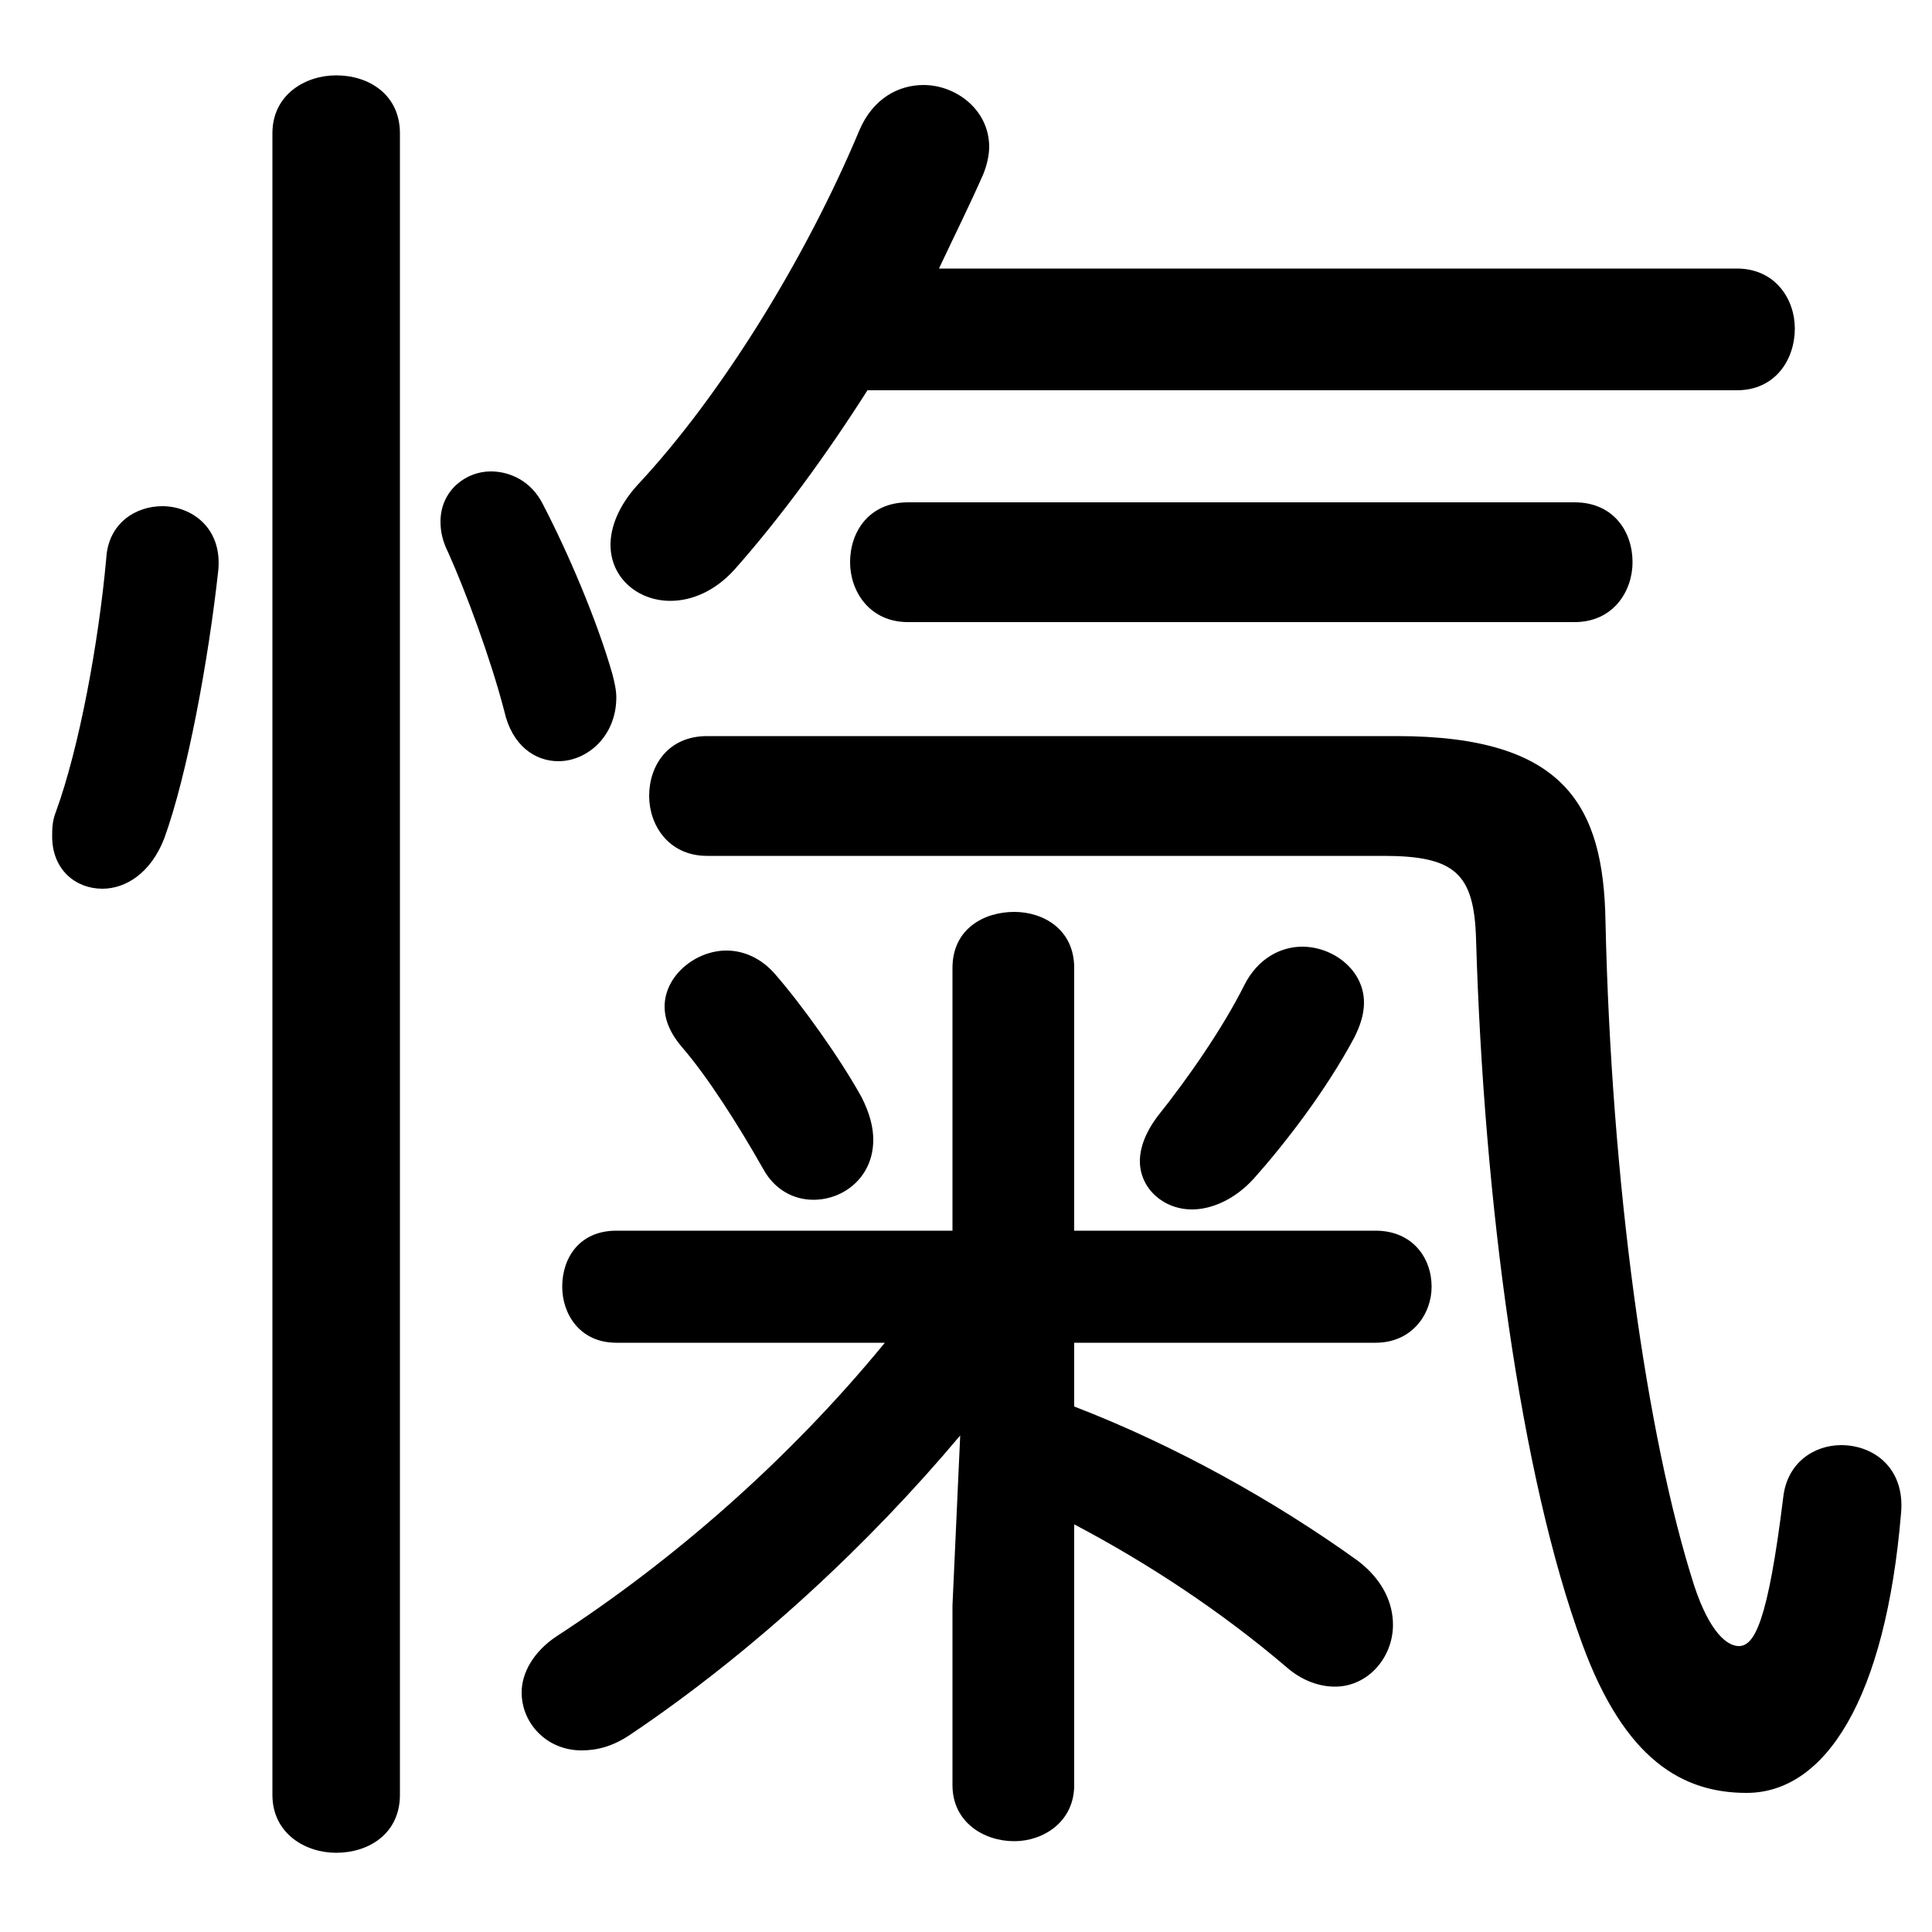 <svg xmlns="http://www.w3.org/2000/svg" viewBox="0 -44.0 50.0 50.0">
    <rect x="0" y="-44.0" width="50.0" height="50.0" fill="#808080" stroke="none"/>
    <g transform="scale(1, -1)">
        <!-- ボディの枠 -->
        <rect x="0" y="-6.0" width="50.0" height="50.0"
            stroke="white" fill="white"/>
        <!-- グリフ座標系の原点 -->
        <circle cx="0" cy="0" r="5" fill="white"/>
        <!-- グリフのアウトライン -->
        <g style="fill:black;stroke:#000000;stroke-width:0;stroke-linecap:round;stroke-linejoin:round;">
        <path d="M 27.8 9.25 L 35.6 9.25 C 36.55 9.25 37.05 10.0 37.05 10.7 C 37.05 11.45 36.55 12.15 35.6 12.15 L 27.8 12.15 L 27.8 18.95 C 27.8 19.95 27.0 20.4 26.25 20.4 C 25.45 20.4 24.65 19.95 24.65 18.95 L 24.65 12.15 L 15.95 12.15 C 15.0 12.15 14.55 11.45 14.55 10.7 C 14.55 10.0 15.0 9.25 15.95 9.25 L 22.9 9.25 C 20.4 6.2 17.4 3.6 14.4 1.65 C 13.8 1.25 13.5 0.7 13.5 0.2 C 13.5 -0.6 14.15 -1.3 15.05 -1.3 C 15.45 -1.3 15.85 -1.2 16.3 -0.9 C 19.5 1.25 22.5 4.05 24.85 6.85 L 24.65 2.45 L 24.65 -2.2 C 24.65 -3.15 25.45 -3.65 26.25 -3.65 C 27.0 -3.65 27.8 -3.15 27.8 -2.2 L 27.8 4.55 C 29.7 3.55 31.6 2.3 33.3 0.85 C 33.7 0.5 34.15 0.35 34.55 0.35 C 35.4 0.35 36.05 1.1 36.05 1.95 C 36.05 2.5 35.8 3.1 35.15 3.6 C 33.0 5.15 30.4 6.6 27.8 7.6 Z M 44.95 33.9 C 45.95 33.9 46.45 34.7 46.45 35.5 C 46.45 36.25 45.95 37.05 44.95 37.05 L 24.3 37.05 C 24.7 37.9 25.1 38.7 25.45 39.5 C 25.55 39.75 25.6 40.0 25.6 40.2 C 25.6 41.15 24.75 41.8 23.9 41.8 C 23.25 41.8 22.6 41.45 22.25 40.65 C 20.85 37.3 18.65 33.75 16.5 31.45 C 16.0 30.9 15.8 30.35 15.8 29.9 C 15.8 29.05 16.5 28.45 17.35 28.45 C 17.9 28.45 18.5 28.7 19.0 29.25 C 20.2 30.6 21.4 32.25 22.45 33.9 Z M 18.3 24.95 C 17.3 24.95 16.8 24.2 16.8 23.4 C 16.8 22.65 17.3 21.85 18.3 21.85 L 35.8 21.85 C 37.65 21.85 38.15 21.4 38.2 19.7 C 38.4 12.9 39.35 5.8 40.95 1.45 C 42.05 -1.55 43.55 -2.4 45.2 -2.4 C 47.25 -2.4 48.8 0.05 49.2 4.85 C 49.3 6.0 48.5 6.6 47.65 6.6 C 46.95 6.6 46.25 6.15 46.15 5.25 C 45.75 2.0 45.4 1.4 45.0 1.4 C 44.7 1.4 44.25 1.75 43.85 2.95 C 42.6 6.85 41.7 13.4 41.55 20.15 C 41.5 23.15 40.5 24.95 36.15 24.95 Z M 10.35 40.55 C 10.35 41.55 9.55 42.05 8.7 42.05 C 7.9 42.05 7.05 41.55 7.05 40.55 L 7.05 -2.45 C 7.05 -3.45 7.9 -3.95 8.7 -3.95 C 9.55 -3.95 10.35 -3.45 10.35 -2.45 Z M 2.75 29.55 C 2.55 27.35 2.05 24.65 1.45 23.0 C 1.35 22.75 1.35 22.55 1.35 22.35 C 1.35 21.5 1.95 21.0 2.65 21.0 C 3.25 21.0 3.9 21.4 4.25 22.3 C 4.85 23.95 5.4 26.95 5.65 29.25 C 5.75 30.35 4.95 30.9 4.2 30.9 C 3.5 30.9 2.8 30.45 2.75 29.55 Z M 23.5 31.0 C 22.5 31.0 22.0 30.25 22.0 29.45 C 22.0 28.7 22.5 27.9 23.5 27.9 L 40.75 27.9 C 41.75 27.9 42.25 28.7 42.25 29.45 C 42.25 30.25 41.75 31.0 40.75 31.0 Z M 32.2 18.5 C 31.65 17.4 30.75 16.1 29.95 15.1 C 29.65 14.7 29.5 14.3 29.5 13.95 C 29.5 13.25 30.1 12.7 30.85 12.7 C 31.35 12.7 31.95 12.95 32.45 13.5 C 33.25 14.4 34.3 15.75 35.05 17.15 C 35.2 17.45 35.3 17.75 35.3 18.05 C 35.3 18.9 34.5 19.5 33.7 19.5 C 33.15 19.5 32.55 19.2 32.2 18.5 Z M 17.65 16.9 C 18.3 16.15 19.1 14.9 19.75 13.75 C 20.05 13.2 20.55 12.95 21.05 12.95 C 21.85 12.95 22.6 13.55 22.6 14.5 C 22.6 14.85 22.5 15.2 22.3 15.6 C 21.75 16.6 20.75 18.0 20.05 18.8 C 19.7 19.2 19.25 19.4 18.8 19.4 C 18.0 19.4 17.2 18.75 17.2 17.95 C 17.2 17.6 17.35 17.25 17.65 16.9 Z M 14.05 30.95 C 13.75 31.55 13.2 31.8 12.7 31.8 C 12.05 31.8 11.4 31.3 11.4 30.5 C 11.4 30.25 11.45 30.0 11.6 29.7 C 12.05 28.7 12.7 26.95 13.05 25.6 C 13.25 24.7 13.85 24.3 14.45 24.3 C 15.2 24.3 15.95 24.95 15.95 25.95 C 15.95 26.15 15.9 26.35 15.85 26.55 C 15.45 27.95 14.7 29.7 14.05 30.95 Z"/>
    </g>
    </g>
</svg>
